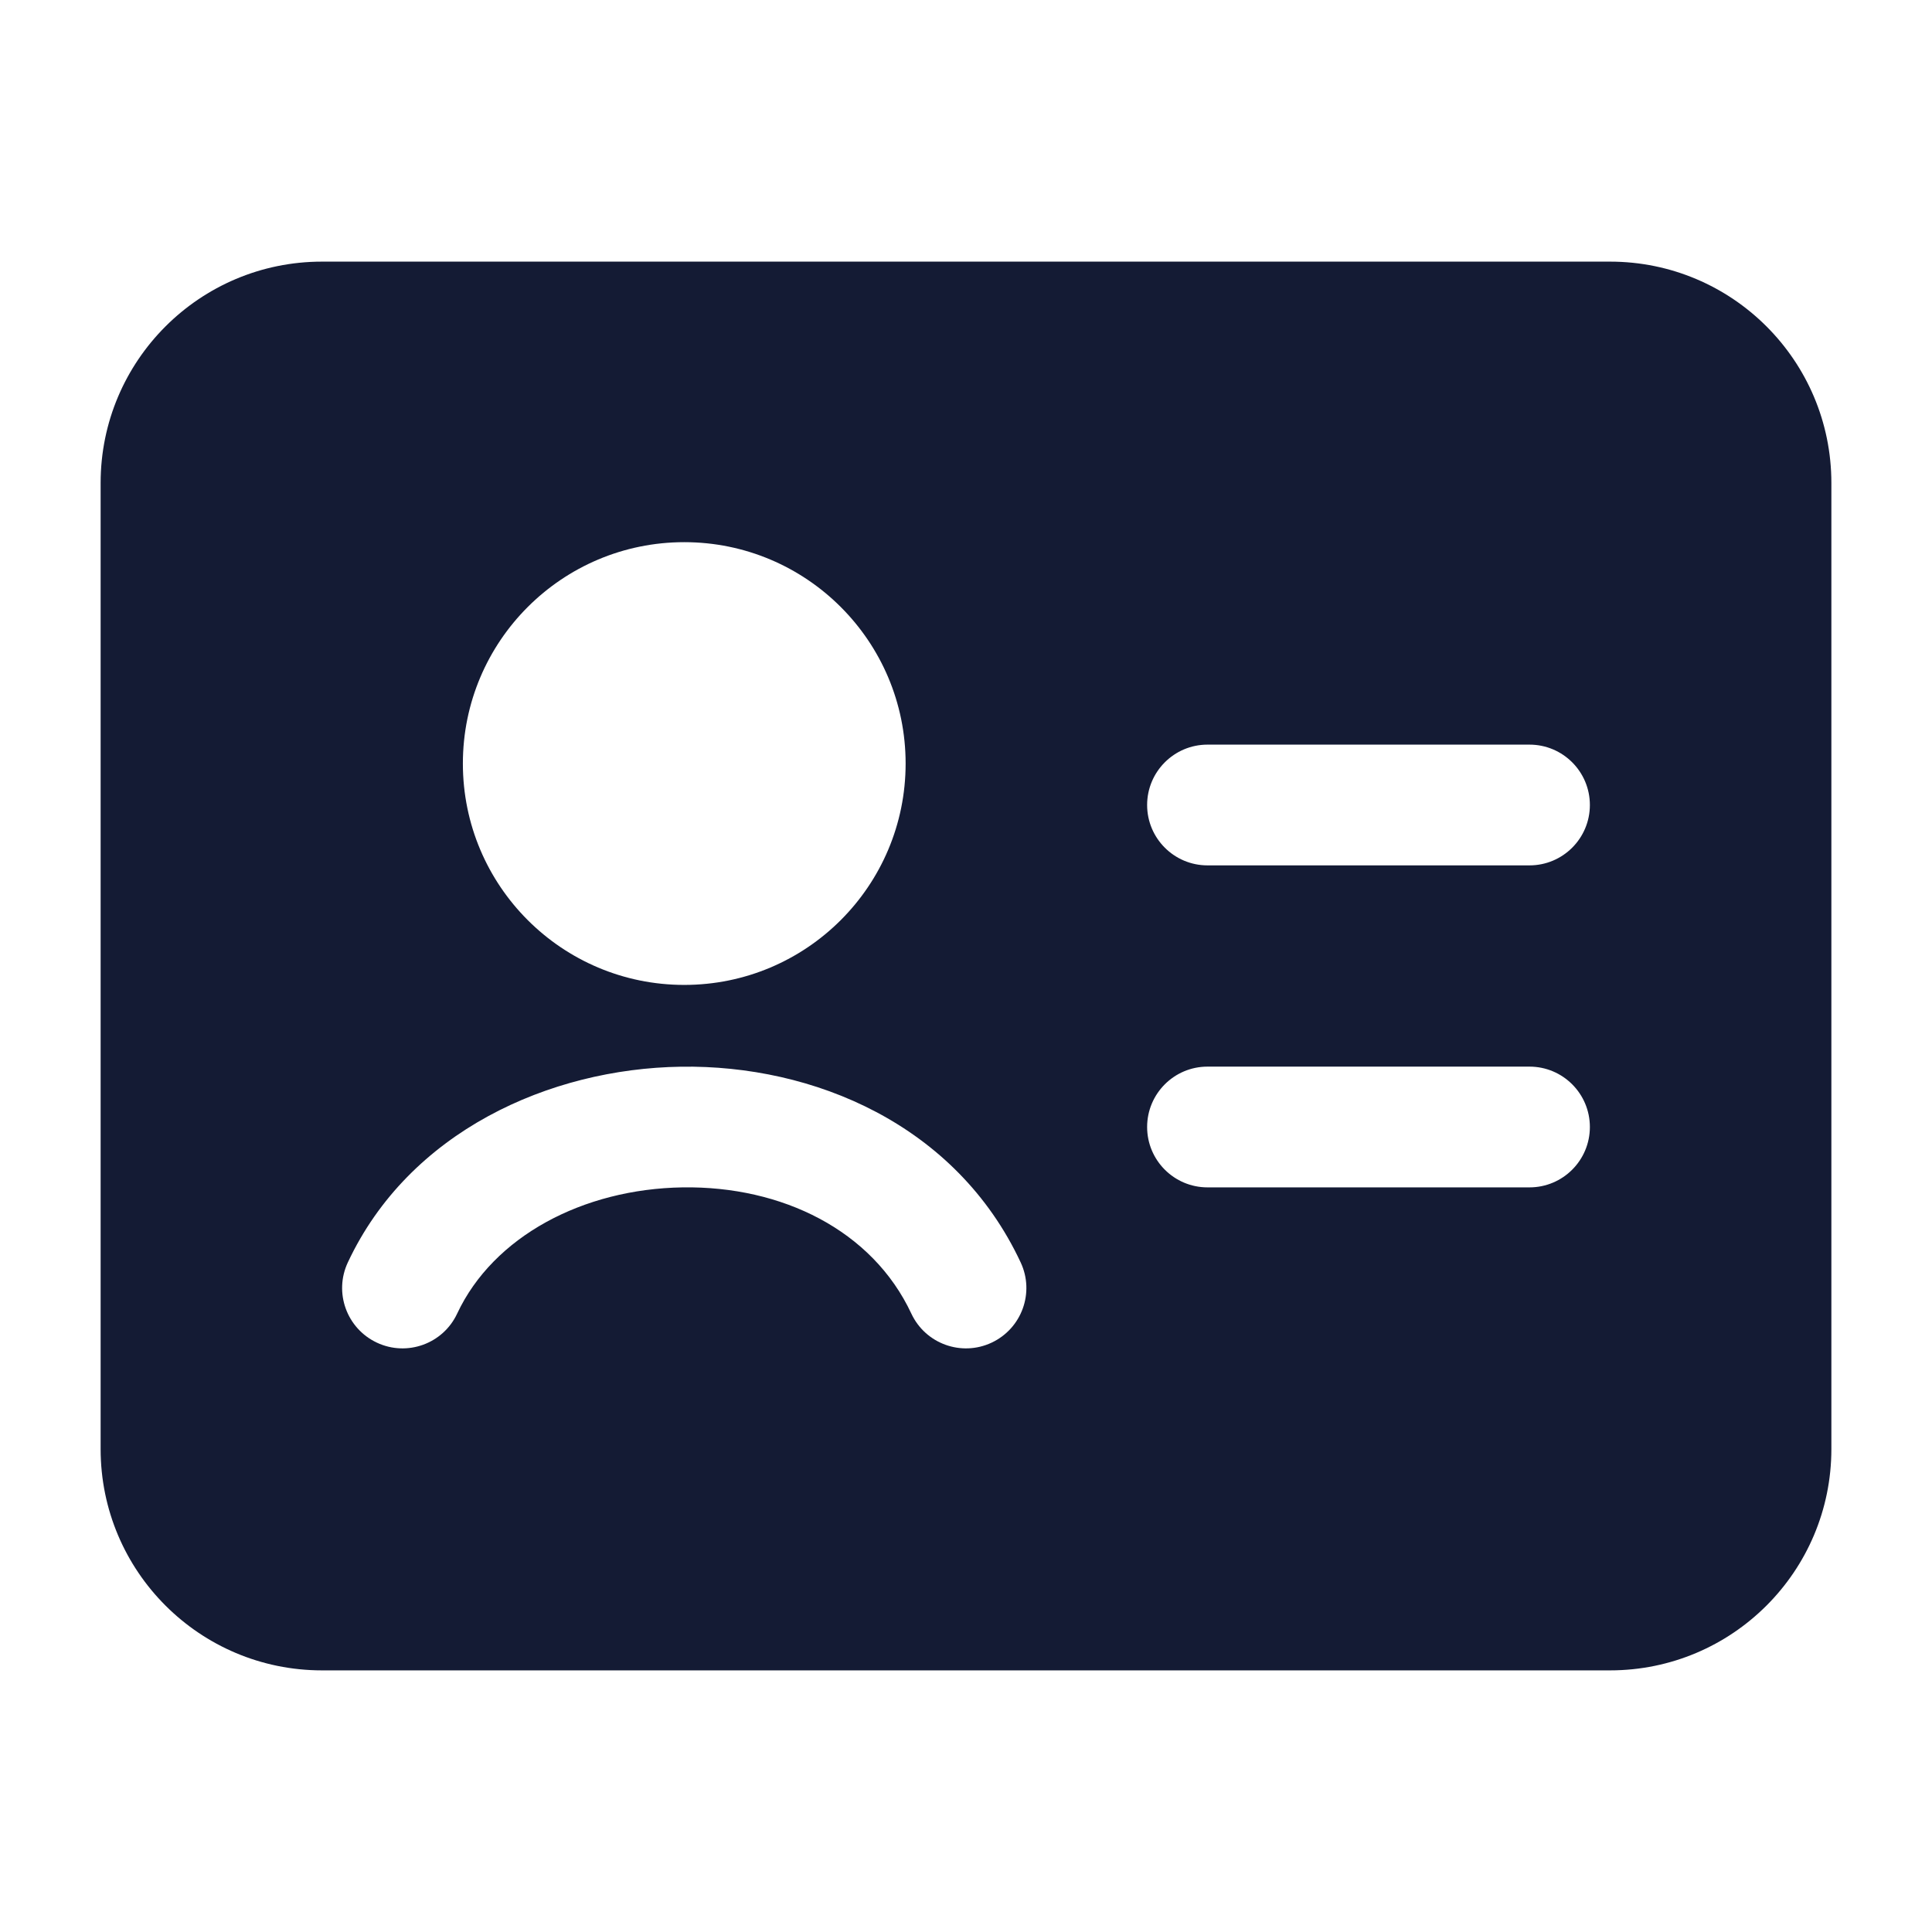 <svg width="24" height="24" viewBox="0 0 24 24" fill="none" xmlns="http://www.w3.org/2000/svg">
<path fill-rule="evenodd" clip-rule="evenodd" d="M1.25 6C1.25 4.481 2.481 3.25 4 3.25H20C21.519 3.25 22.75 4.481 22.75 6V18C22.75 19.519 21.519 20.75 20 20.75H4C2.481 20.75 1.25 19.519 1.25 18V6ZM5.75 9.485C5.75 7.967 6.981 6.735 8.5 6.735C10.019 6.735 11.25 7.967 11.25 9.485C11.25 11.004 10.019 12.235 8.5 12.235C6.981 12.235 5.75 11.004 5.75 9.485ZM8.481 14.75C7.241 14.769 6.128 15.36 5.679 16.318C5.504 16.693 5.057 16.855 4.682 16.679C4.307 16.503 4.145 16.057 4.321 15.682C5.081 14.059 6.824 13.275 8.459 13.251C10.104 13.226 11.877 13.967 12.679 15.682C12.855 16.057 12.693 16.503 12.318 16.679C11.943 16.855 11.496 16.693 11.321 16.318C10.836 15.282 9.713 14.732 8.481 14.75ZM15 9.25C14.586 9.25 14.25 9.586 14.25 10C14.25 10.414 14.586 10.75 15 10.75H19C19.414 10.75 19.75 10.414 19.75 10C19.75 9.586 19.414 9.25 19 9.25H15ZM15 13.25C14.586 13.25 14.25 13.586 14.25 14C14.25 14.414 14.586 14.75 15 14.75H19C19.414 14.75 19.75 14.414 19.75 14C19.75 13.586 19.414 13.25 19 13.25H15Z" fill="#141B34"/>
</svg>
